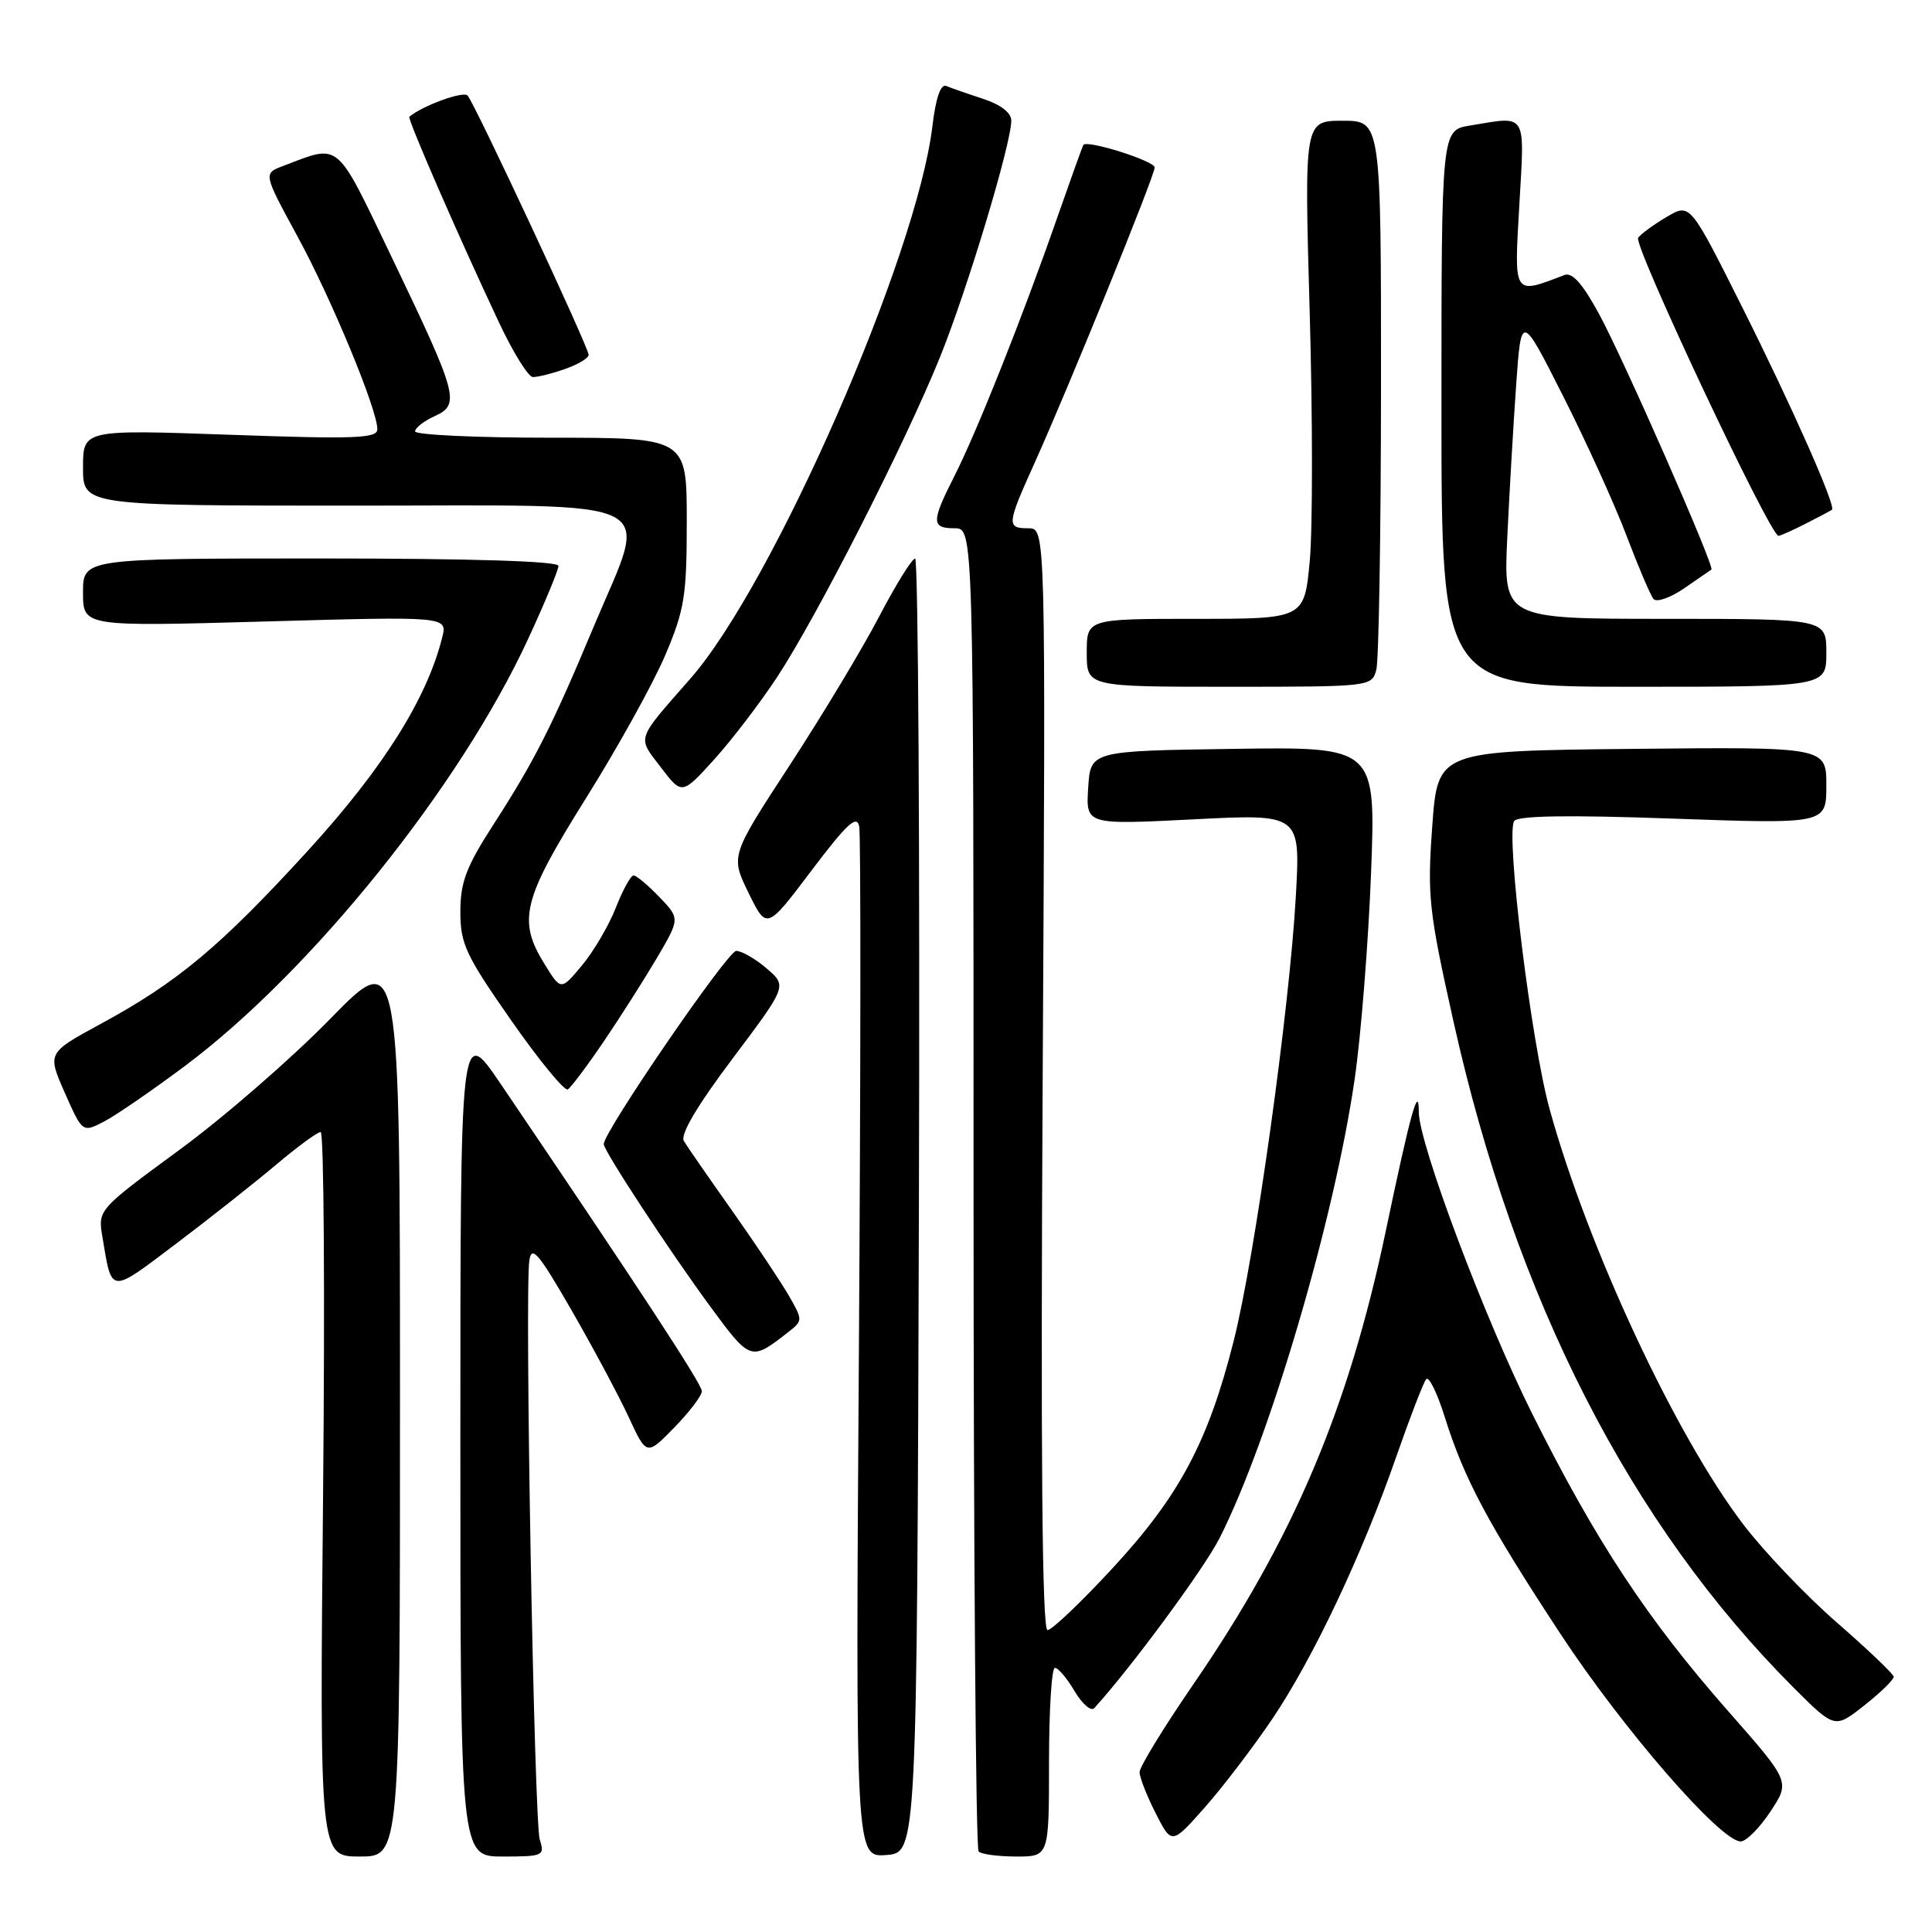 <?xml version="1.0" encoding="UTF-8" standalone="no"?>
<!DOCTYPE svg PUBLIC "-//W3C//DTD SVG 1.1//EN" "http://www.w3.org/Graphics/SVG/1.1/DTD/svg11.dtd" >
<svg xmlns="http://www.w3.org/2000/svg" xmlns:xlink="http://www.w3.org/1999/xlink" version="1.1" viewBox="0 0 256 256">
 <g >
 <path fill="currentColor"
d=" M 53.00 185.77 C 53.00 125.53 53.00 125.53 43.73 135.03 C 38.63 140.25 29.63 148.08 23.71 152.41 C 12.97 160.30 12.97 160.30 13.57 163.90 C 14.85 171.54 14.45 171.50 23.32 164.81 C 27.82 161.41 33.80 156.68 36.61 154.31 C 39.42 151.94 42.06 150.00 42.49 150.00 C 42.92 150.00 43.06 171.60 42.81 198.00 C 42.35 246.00 42.35 246.00 47.68 246.00 C 53.00 246.00 53.00 246.00 53.00 185.77 Z  M 71.52 243.75 C 70.78 241.39 69.51 171.31 70.14 167.02 C 70.44 164.95 71.36 166.03 75.70 173.56 C 78.56 178.52 81.97 184.90 83.29 187.74 C 85.68 192.91 85.68 192.91 89.34 189.16 C 91.35 187.10 93.00 184.93 93.00 184.34 C 93.00 183.40 84.74 170.78 66.34 143.62 C 61.00 135.75 61.00 135.75 61.00 190.87 C 61.00 246.00 61.00 246.00 66.62 246.00 C 71.99 246.00 72.20 245.90 71.52 243.75 Z  M 121.76 159.75 C 121.90 112.59 121.67 74.00 121.26 74.01 C 120.84 74.02 118.70 77.47 116.50 81.68 C 114.30 85.90 108.97 94.76 104.65 101.38 C 96.79 113.42 96.79 113.42 99.19 118.32 C 101.59 123.22 101.59 123.22 107.52 115.36 C 112.22 109.14 113.54 107.92 113.85 109.50 C 114.07 110.60 114.05 141.78 113.81 178.80 C 113.36 246.10 113.36 246.10 117.43 245.80 C 121.50 245.50 121.50 245.50 121.76 159.75 Z  M 139.00 233.50 C 139.00 226.62 139.35 221.00 139.78 221.00 C 140.22 221.00 141.39 222.39 142.39 224.09 C 143.40 225.79 144.57 226.80 144.99 226.34 C 149.81 221.06 159.54 207.87 161.60 203.81 C 168.23 190.73 176.81 161.55 179.50 142.98 C 180.34 137.22 181.31 124.95 181.67 115.73 C 182.31 98.95 182.31 98.95 163.41 99.23 C 144.50 99.50 144.50 99.50 144.19 104.39 C 143.88 109.29 143.88 109.29 158.09 108.57 C 172.31 107.84 172.31 107.84 171.71 118.67 C 170.88 133.64 166.28 166.60 163.46 177.72 C 160.09 191.06 156.27 198.22 147.46 207.75 C 143.27 212.29 139.37 216.00 138.80 216.00 C 138.09 216.00 137.88 193.12 138.16 143.00 C 138.56 70.00 138.56 70.00 136.28 70.00 C 133.35 70.00 133.39 69.53 137.09 61.34 C 141.60 51.34 153.00 23.29 153.00 22.19 C 153.00 21.33 144.04 18.50 143.55 19.20 C 143.44 19.37 141.86 23.77 140.03 29.00 C 135.51 41.97 129.46 57.16 126.48 63.05 C 123.38 69.15 123.39 70.00 126.50 70.00 C 129.00 70.00 129.00 70.00 129.00 157.33 C 129.00 205.37 129.30 244.97 129.67 245.33 C 130.03 245.70 132.28 246.00 134.67 246.00 C 139.00 246.00 139.00 246.00 139.00 233.50 Z  M 168.57 227.79 C 173.99 219.76 180.50 205.99 185.02 193.00 C 186.84 187.78 188.62 183.16 188.98 182.74 C 189.33 182.32 190.44 184.57 191.43 187.74 C 194.03 196.01 197.12 201.80 206.77 216.50 C 215.06 229.12 227.98 244.00 230.65 244.00 C 231.38 244.00 233.15 242.22 234.59 240.04 C 237.21 236.08 237.21 236.08 229.04 226.79 C 218.27 214.55 211.49 204.27 203.05 187.38 C 196.74 174.76 188.00 151.51 188.00 147.35 C 188.00 143.50 186.90 147.47 183.64 163.04 C 178.68 186.68 171.39 203.88 158.09 223.23 C 154.19 228.91 151.00 234.12 151.00 234.82 C 151.00 235.51 151.96 237.96 153.13 240.26 C 155.26 244.44 155.26 244.44 159.66 239.47 C 162.07 236.74 166.08 231.48 168.57 227.79 Z  M 250.93 222.17 C 250.88 221.80 247.50 218.57 243.40 215.00 C 239.30 211.43 233.72 205.57 231.00 202.00 C 222.00 190.19 210.40 165.31 205.34 147.00 C 202.89 138.14 199.50 110.62 200.63 108.80 C 201.07 108.08 207.74 107.97 221.64 108.47 C 242.00 109.19 242.00 109.19 242.00 104.08 C 242.00 98.97 242.00 98.97 216.25 99.23 C 190.50 99.50 190.50 99.50 189.78 109.50 C 189.11 118.75 189.32 120.69 192.60 135.38 C 200.79 172.15 216.02 201.98 237.69 223.65 C 243.12 229.07 243.12 229.07 247.06 225.95 C 249.23 224.24 250.97 222.53 250.93 222.17 Z  M 104.46 176.50 C 106.38 175.01 106.38 174.91 104.56 171.74 C 103.54 169.96 100.17 164.90 97.06 160.50 C 93.95 156.10 91.05 151.92 90.62 151.20 C 90.10 150.36 92.34 146.56 97.06 140.28 C 104.30 130.65 104.30 130.65 101.59 128.33 C 100.11 127.05 98.28 126.00 97.55 126.00 C 96.42 126.00 80.00 149.95 80.00 151.60 C 80.00 152.50 88.84 165.96 94.20 173.24 C 99.45 180.36 99.50 180.38 104.46 176.50 Z  M 24.58 141.19 C 41.34 128.62 60.97 104.18 70.00 84.62 C 72.20 79.86 74.00 75.52 74.00 74.98 C 74.00 74.36 62.45 74.00 42.50 74.00 C 11.00 74.00 11.00 74.00 11.00 78.52 C 11.00 83.03 11.00 83.03 35.15 82.35 C 59.30 81.67 59.30 81.67 58.59 84.48 C 56.55 92.62 50.73 101.85 40.78 112.74 C 29.18 125.43 23.53 130.15 13.33 135.68 C 6.26 139.52 6.26 139.52 8.59 144.81 C 10.93 150.09 10.93 150.09 13.79 148.61 C 15.37 147.79 20.22 144.45 24.58 141.19 Z  M 79.96 138.06 C 82.13 134.87 85.30 129.88 87.01 126.99 C 90.11 121.72 90.11 121.72 87.37 118.86 C 85.86 117.29 84.32 116.00 83.95 116.00 C 83.58 116.00 82.53 117.91 81.61 120.25 C 80.70 122.59 78.69 126.02 77.14 127.89 C 74.33 131.27 74.33 131.27 72.17 127.77 C 68.55 121.93 69.23 119.22 77.63 105.79 C 81.83 99.09 86.55 90.57 88.13 86.86 C 90.71 80.79 91.00 78.99 91.00 69.05 C 91.00 58.00 91.00 58.00 73.00 58.00 C 63.10 58.00 55.00 57.62 55.00 57.16 C 55.00 56.70 56.17 55.79 57.60 55.14 C 61.01 53.58 60.69 52.41 51.95 34.18 C 44.37 18.39 45.19 19.08 37.49 22.00 C 34.89 22.99 34.89 22.99 39.38 31.25 C 43.93 39.60 50.00 54.26 50.00 56.88 C 50.00 58.09 47.04 58.20 30.50 57.61 C 11.00 56.92 11.00 56.92 11.00 61.96 C 11.00 67.00 11.00 67.00 47.00 67.00 C 88.93 67.00 86.01 65.51 78.62 83.15 C 73.12 96.29 70.83 100.81 65.37 109.28 C 61.77 114.86 61.00 116.90 61.00 120.82 C 61.00 125.07 61.72 126.60 67.73 135.20 C 71.43 140.50 74.81 144.62 75.24 144.35 C 75.66 144.09 77.79 141.26 79.96 138.06 Z  M 102.98 89.71 C 108.24 81.71 119.94 58.74 124.54 47.36 C 128.17 38.39 134.00 19.05 134.00 15.98 C 134.00 14.94 132.60 13.86 130.25 13.09 C 128.19 12.42 125.99 11.65 125.37 11.39 C 124.65 11.09 123.99 12.99 123.55 16.71 C 121.48 33.98 102.48 77.38 91.48 89.92 C 84.20 98.23 84.42 97.55 87.56 101.67 C 90.36 105.34 90.36 105.34 94.63 100.64 C 96.97 98.05 100.73 93.13 102.98 89.71 Z  M 182.37 88.75 C 182.70 87.51 182.98 70.64 182.99 51.25 C 183.00 16.00 183.00 16.00 177.91 16.00 C 172.82 16.00 172.82 16.00 173.54 41.33 C 173.94 55.26 173.94 70.11 173.55 74.33 C 172.83 82.00 172.83 82.00 158.41 82.00 C 144.00 82.00 144.00 82.00 144.00 86.50 C 144.00 91.00 144.00 91.00 162.88 91.00 C 181.62 91.00 181.77 90.98 182.37 88.75 Z  M 242.00 86.50 C 242.00 82.00 242.00 82.00 220.61 82.00 C 199.22 82.00 199.22 82.00 199.72 71.25 C 200.00 65.34 200.53 56.23 200.90 51.00 C 201.57 41.50 201.57 41.50 207.13 52.50 C 210.19 58.55 213.97 66.88 215.53 71.00 C 217.09 75.12 218.70 78.89 219.10 79.37 C 219.51 79.85 221.34 79.21 223.17 77.95 C 225.00 76.68 226.62 75.57 226.77 75.47 C 227.25 75.15 215.20 47.73 211.93 41.69 C 209.72 37.61 208.34 36.04 207.30 36.44 C 200.47 39.06 200.62 39.29 201.32 27.15 C 202.03 14.72 202.43 15.37 194.75 16.64 C 191.00 17.26 191.00 17.26 191.00 54.13 C 191.00 91.00 191.00 91.00 216.50 91.00 C 242.00 91.00 242.00 91.00 242.00 86.50 Z  M 239.30 69.37 C 241.06 68.48 242.61 67.65 242.75 67.54 C 243.30 67.08 237.45 53.87 230.90 40.80 C 223.95 26.92 223.95 26.92 220.90 28.71 C 219.22 29.69 217.49 30.95 217.06 31.50 C 216.37 32.39 234.54 71.00 235.66 71.00 C 235.90 71.00 237.54 70.27 239.30 69.37 Z  M 74.85 48.90 C 76.58 48.30 78.00 47.45 78.00 47.02 C 78.00 46.03 62.95 13.80 61.96 12.66 C 61.40 12.03 56.03 13.98 54.24 15.47 C 53.95 15.71 60.78 31.39 66.11 42.71 C 67.97 46.68 70.00 49.94 70.60 49.96 C 71.21 49.98 73.12 49.51 74.85 48.90 Z "/>
</g>
</svg>